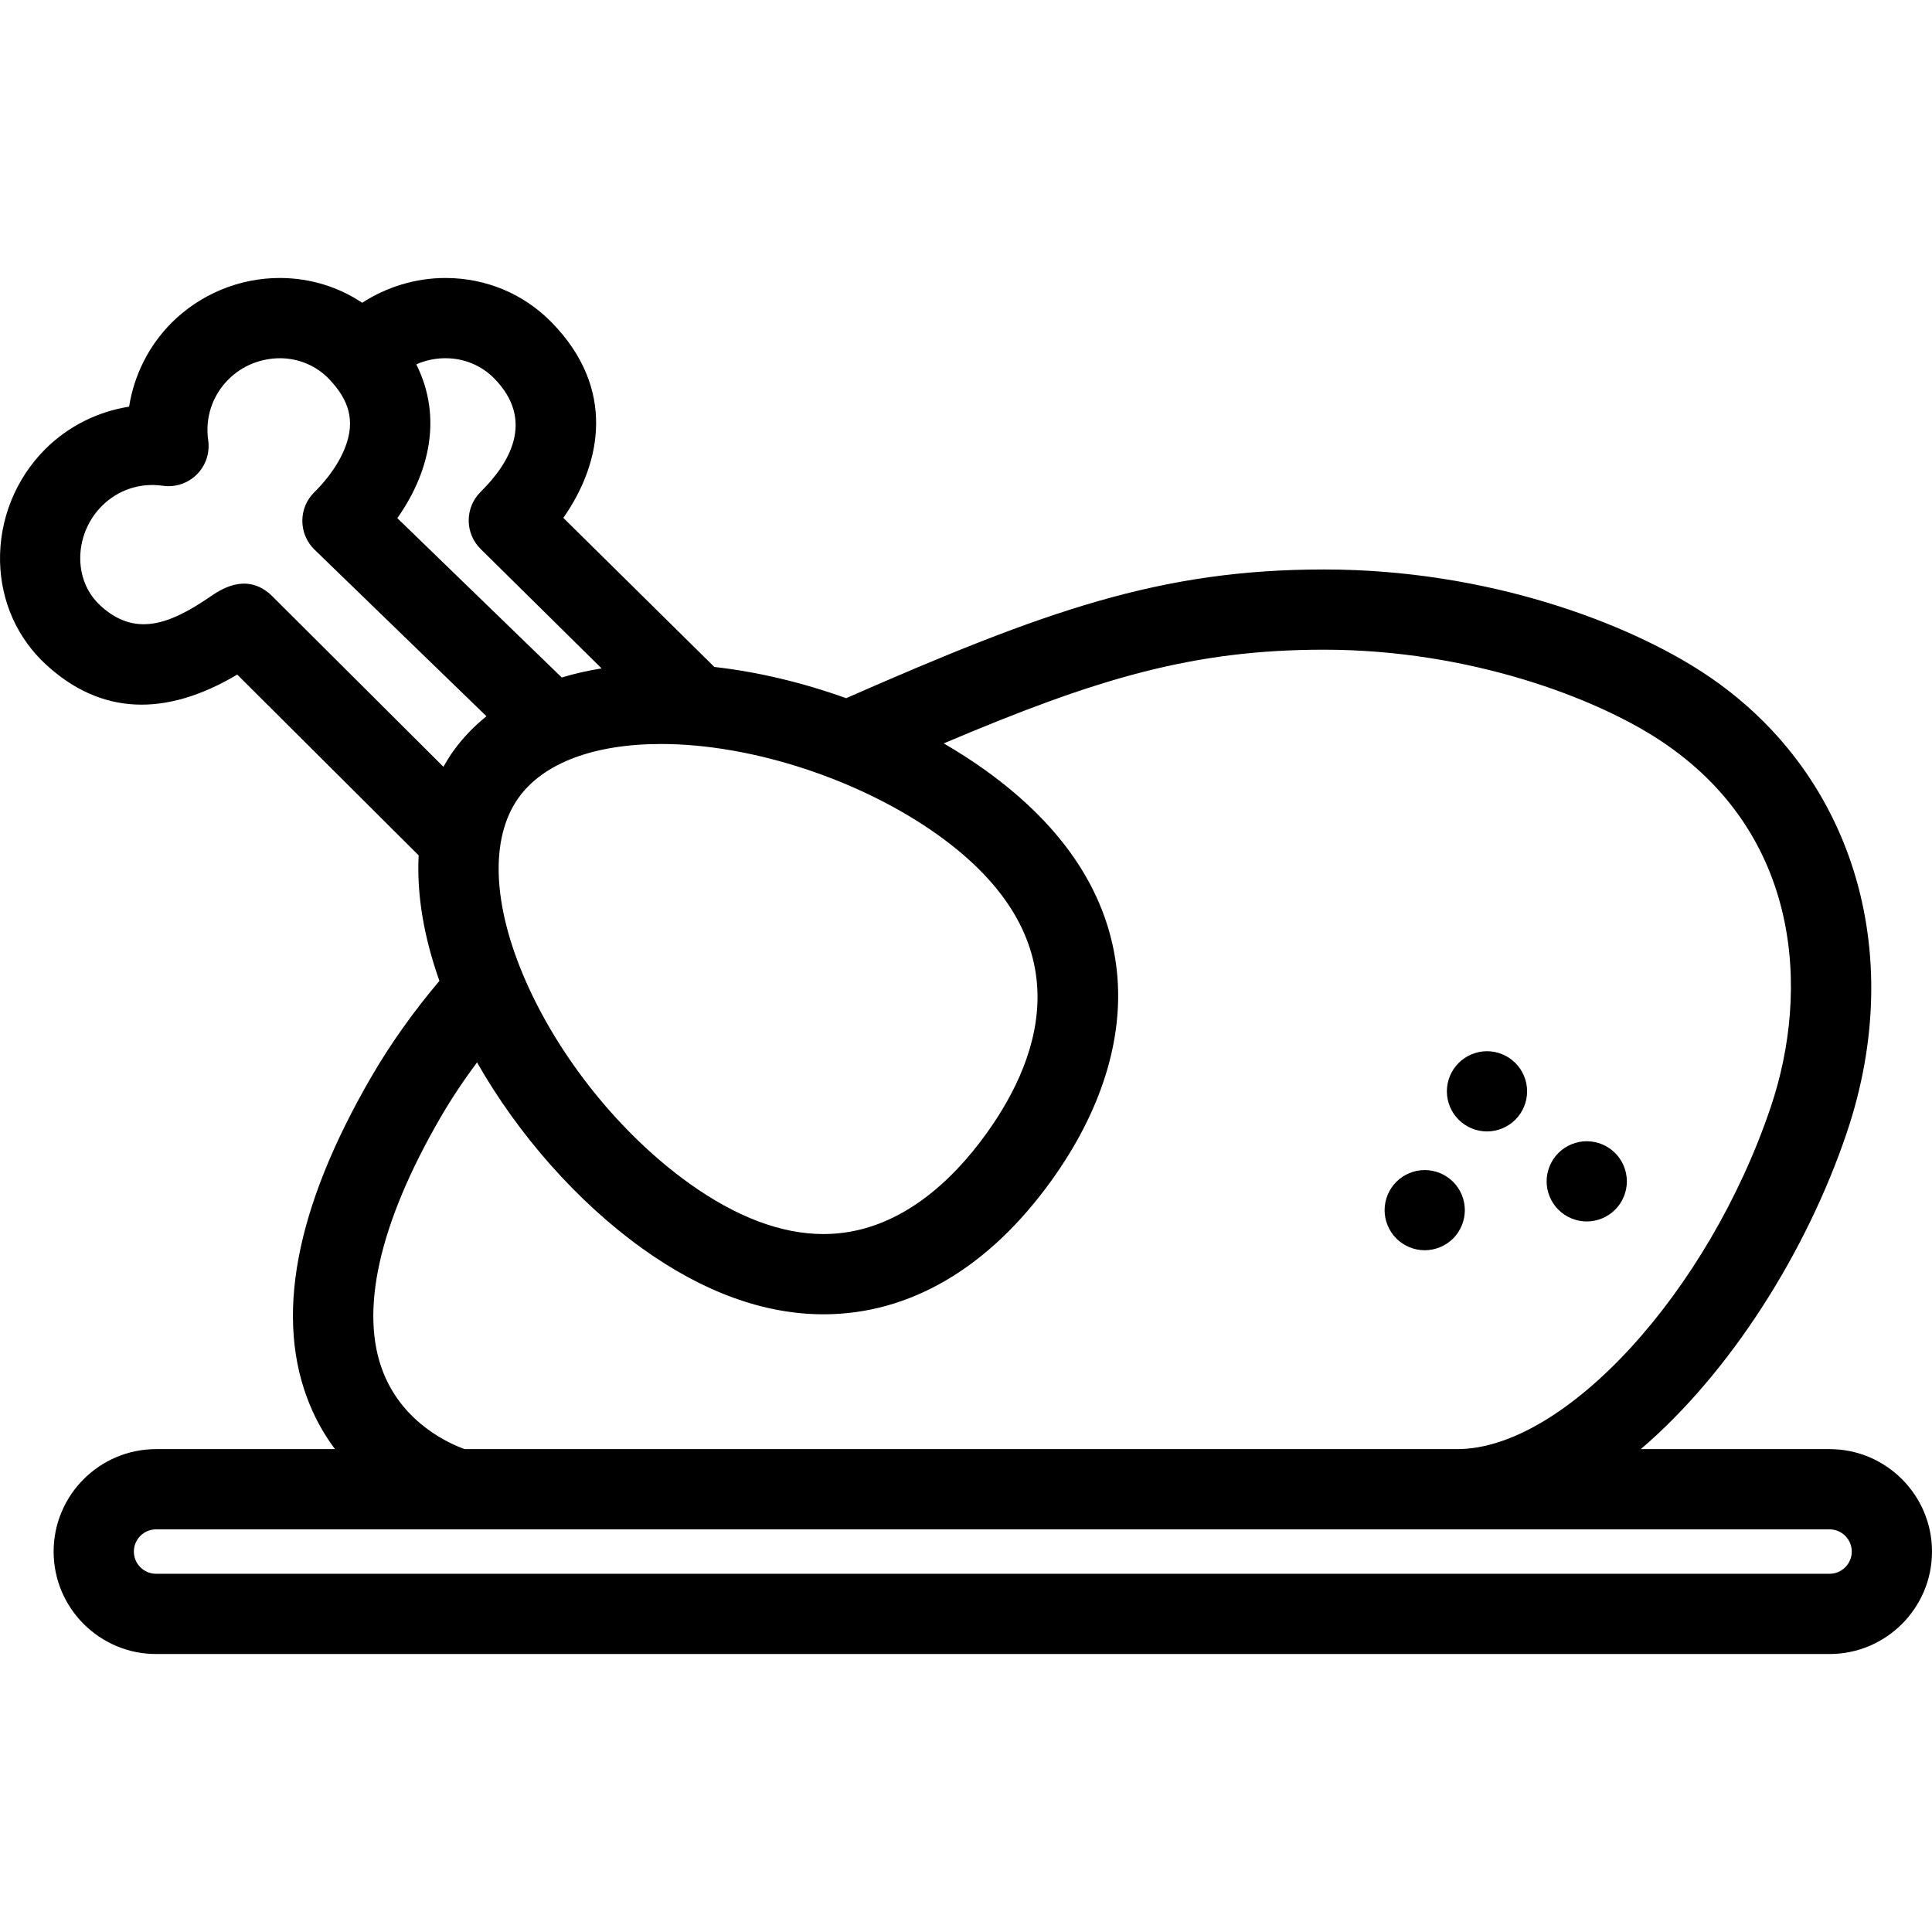 <?xml version="1.0" encoding="iso-8859-1"?>
<!-- Generator: Adobe Illustrator 18.0.0, SVG Export Plug-In . SVG Version: 6.00 Build 0)  -->
<!DOCTYPE svg PUBLIC "-//W3C//DTD SVG 1.1//EN" "http://www.w3.org/Graphics/SVG/1.1/DTD/svg11.dtd">
<svg version="1.1" id="Capa_1" xmlns="http://www.w3.org/2000/svg" xmlns:xlink="http://www.w3.org/1999/xlink" x="0px" y="0px"
	 viewBox="0 0 361.179 361.179" style="enable-background:new 0 0 361.179 361.179;" xml:space="preserve">
<g>
	<g>
		<g>
			<path d="M342.027,270.905h-35.285c16.77-14.334,31.033-36.984,38.514-59.175c11.441-33.94,0.971-67.643-26.678-85.859
				c-14.244-9.384-40.389-19.411-71.053-19.411c-30.6,0-52.101,7.716-89.342,24.062c-8.084-2.905-16.473-4.916-24.641-5.838
				l-28.23-27.87c7.176-10.233,9.885-24.177-2.148-36.508c-5.225-5.354-12.26-8.315-19.813-8.338h-0.082
				c-5.527,0-10.955,1.65-15.559,4.634c-4.438-2.961-9.66-4.582-15.168-4.633c-0.088-0.001-0.174-0.001-0.26-0.001
				c-7.521,0-14.869,3.04-20.193,8.364c-4.275,4.277-7.029,9.813-7.955,15.69c-5.877,0.926-11.414,3.68-15.691,7.957
				c-5.539,5.538-8.611,13.197-8.435,21.014c0.17,7.509,3.254,14.374,8.68,19.331c10.117,9.241,22.101,9.837,35.664,1.789
				l33.916,33.8c-0.379,7.172,0.908,15.081,3.877,23.461c-4.879,5.774-9.156,11.789-12.725,17.936
				c-14.297,24.624-18.16,45.272-11.48,61.372c1.297,3.126,2.908,5.849,4.684,8.224H29.177c-10.561,0-19.152,8.592-19.152,19.153
				c0,10.561,8.592,19.152,19.152,19.152h312.85c10.561,0,19.152-8.592,19.152-19.152
				C361.179,279.497,352.587,270.905,342.027,270.905z M175.447,156.163c26.711,19.163,19.635,40.867,8.994,55.7
				c-6.166,8.595-16.461,18.839-30.488,18.839c-7.896,0-16.361-3.199-25.158-9.51c-12.693-9.105-24.086-23.201-30.475-37.707
				c-6.291-14.279-6.785-26.809-1.357-34.375c4.637-6.463,14.092-10.023,26.625-10.023
				C140.63,139.087,160.986,145.79,175.447,156.163z M77.824,68.114c1.693-0.746,3.535-1.146,5.443-1.146h0.041
				c3.492,0.011,6.73,1.364,9.119,3.813c7.65,7.839,2.82,15.842-2.578,21.174c-1.426,1.409-2.229,3.332-2.229,5.337
				c0,2.006,0.803,3.928,2.23,5.336l22.615,22.327c-2.602,0.418-5.09,0.984-7.445,1.701L74.279,96.865
				C80.013,88.753,82.913,78.292,77.824,68.114z M50.777,111.338c-0.205-0.203-0.42-0.395-0.646-0.573
				c-4.498-3.552-8.986-0.482-10.902,0.829c-7.631,5.221-14.023,7.499-20.424,1.653c-2.375-2.168-3.725-5.221-3.801-8.595
				c-0.084-3.742,1.391-7.412,4.045-10.067c3.01-3.01,7.16-4.383,11.377-3.775c2.34,0.34,4.703-0.446,6.375-2.119
				c1.674-1.672,2.459-4.035,2.121-6.376c-0.609-4.22,0.768-8.367,3.775-11.376c2.594-2.596,6.057-3.965,9.705-3.971
				c3.492,0.033,6.721,1.407,9.094,3.87c3.891,4.039,4.848,7.929,3.102,12.614c-1.522,4.079-4.572,7.333-5.813,8.542
				c-1.451,1.414-2.269,3.355-2.266,5.382c0.002,2.026,0.826,3.965,2.279,5.375l32.143,31.149c-2.359,1.901-4.436,4.053-6.166,6.465
				c-0.687,0.957-1.301,1.959-1.881,2.98L50.777,111.338z M71.722,256.761c-4.615-11.378-0.928-27.949,10.668-47.92
				c2.008-3.458,4.283-6.876,6.789-10.231c7.693,13.522,18.77,26.089,30.871,34.77c11.399,8.177,22.805,12.322,33.902,12.322
				c16.141,0,30.896-8.678,42.676-25.095c9.197-12.82,13.416-26.195,12.203-38.678c-1.408-14.465-9.699-27.234-24.643-37.954
				c-2.467-1.77-5.068-3.434-7.764-5c28.566-12.109,46.498-17.516,71.1-17.516c27.377,0,50.942,9.124,62.801,16.937
				c26.438,17.42,28.035,46.829,20.717,68.543c-11.689,34.673-38.535,63.966-58.623,63.966H86.872
				C84.175,269.948,75.566,266.235,71.722,256.761z M342.027,294.211H29.177c-2.289,0-4.152-1.862-4.152-4.152
				c0-2.29,1.863-4.153,4.152-4.153h312.85c2.289,0,4.152,1.863,4.152,4.153C346.179,292.348,344.316,294.211,342.027,294.211z"/>
		</g>
		<g>
			<path d="M266.345,233.729c-1.979,0-3.91-0.8-5.299-2.19c-1.4-1.399-2.201-3.33-2.201-5.31c0-1.97,0.801-3.9,2.201-5.3
				c1.389-1.391,3.32-2.19,5.299-2.19c1.971,0,3.91,0.8,5.301,2.19c1.4,1.399,2.199,3.33,2.199,5.3c0,1.98-0.799,3.91-2.199,5.31
				C270.255,232.929,268.316,233.729,266.345,233.729z"/>
		</g>
		<g>
			<path d="M296.636,228.349c-1.971,0-3.9-0.8-5.301-2.2c-1.4-1.39-2.199-3.33-2.199-5.3c0-1.971,0.799-3.91,2.199-5.3
				c1.391-1.4,3.33-2.2,5.301-2.2c1.98,0,3.91,0.8,5.299,2.2c1.4,1.39,2.201,3.329,2.201,5.3c0,1.97-0.801,3.91-2.201,5.3
				C300.546,227.549,298.605,228.349,296.636,228.349z"/>
		</g>
		<g>
			<path d="M277.986,211.519c-1.971,0-3.91-0.8-5.301-2.2c-1.398-1.39-2.199-3.32-2.199-5.3c0-1.98,0.801-3.91,2.199-5.3
				c1.391-1.4,3.33-2.2,5.301-2.2c1.971,0,3.91,0.8,5.301,2.2c1.398,1.39,2.199,3.319,2.199,5.3c0,1.98-0.801,3.91-2.199,5.3
				C281.896,210.719,279.956,211.519,277.986,211.519z"/>
		</g>
	</g>
</g>
<g>
</g>
<g>
</g>
<g>
</g>
<g>
</g>
<g>
</g>
<g>
</g>
<g>
</g>
<g>
</g>
<g>
</g>
<g>
</g>
<g>
</g>
<g>
</g>
<g>
</g>
<g>
</g>
<g>
</g>
</svg>
